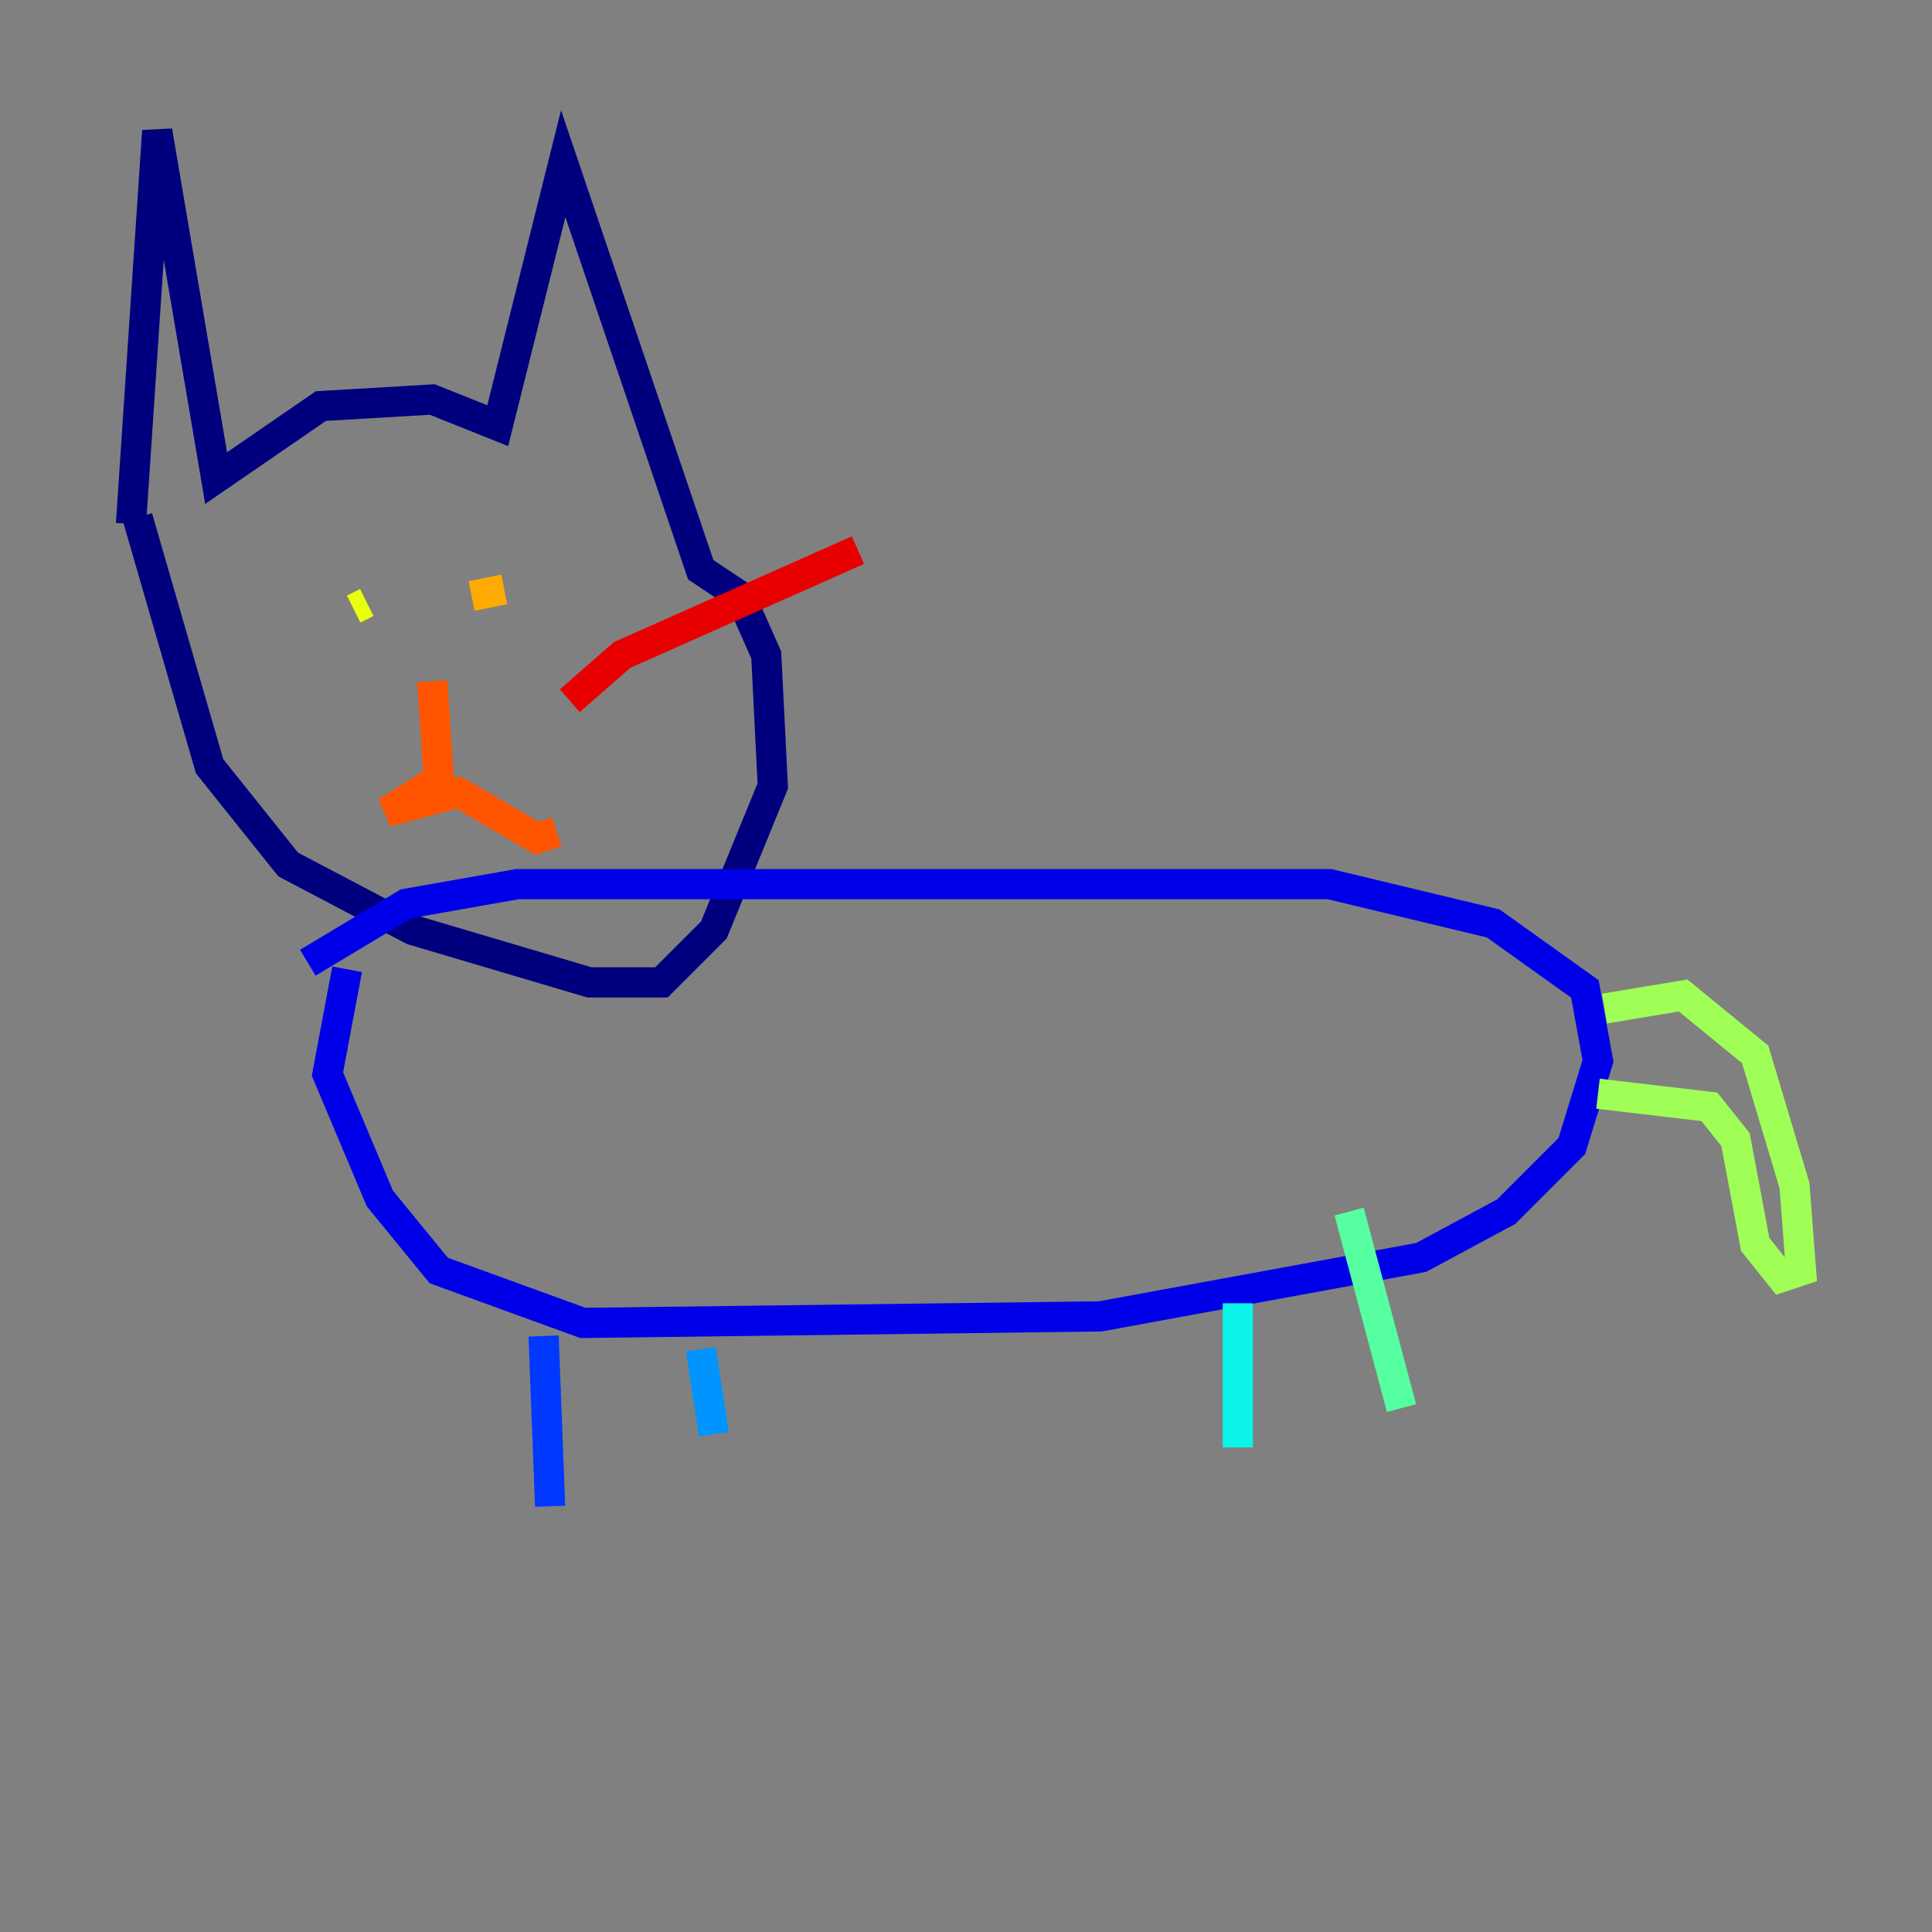 <?xml version="1.0" encoding="utf-8" ?>
<svg baseProfile="tiny" height="128" version="1.2" viewBox="0,0,128,128" width="128" xmlns="http://www.w3.org/2000/svg" xmlns:ev="http://www.w3.org/2001/xml-events" xmlns:xlink="http://www.w3.org/1999/xlink"><rect x="0" y="0" width="128" height="128" fill="#808080" stroke="none"/><defs /><polyline fill="none" points="8.678,34.712 10.414,8.678 14.319,31.675 21.261,26.902 28.637,26.468 32.976,28.203 37.315,10.848 46.427,37.749 49.031,39.485 50.766,43.39 51.2,52.068 47.295,61.614 43.824,65.085 39.051,65.085 27.336,61.614 19.091,57.275 13.885,50.766 9.112,34.278" stroke="#00007f" stroke-width="2" /><polyline fill="none" points="20.393,63.783 26.902,59.878 34.278,58.576 88.081,58.576 98.929,61.18 105.003,65.519 105.871,70.291 104.136,75.932 99.797,80.271 94.156,83.308 72.895,87.214 38.617,87.647 29.071,84.176 25.166,79.403 21.695,71.159 22.997,64.217" stroke="#0000e8" stroke-width="2" /><polyline fill="none" points="36.014,88.515 36.447,99.797" stroke="#0038ff" stroke-width="2" /><polyline fill="none" points="46.427,89.383 47.295,95.024" stroke="#0094ff" stroke-width="2" /><polyline fill="none" points="82.007,86.346 82.007,95.891" stroke="#0cf4ea" stroke-width="2" /><polyline fill="none" points="89.383,80.271 92.854,93.288" stroke="#56ffa0" stroke-width="2" /><polyline fill="none" points="106.305,66.82 111.512,65.953 116.285,69.858 118.888,78.536 119.322,84.176 118.02,84.61 116.285,82.441 114.983,75.498 113.248,73.329 105.871,72.461" stroke="#a0ff56" stroke-width="2" /><polyline fill="none" points="24.298,39.919 23.43,40.352" stroke="#eaff0c" stroke-width="2" /><polyline fill="none" points="31.241,39.485 33.41,39.051" stroke="#ffaa00" stroke-width="2" /><polyline fill="none" points="28.637,45.125 29.071,51.634 25.6,53.803 30.373,52.502 35.58,55.539 36.881,55.105" stroke="#ff5500" stroke-width="2" /><polyline fill="none" points="37.749,46.427 41.22,43.39 56.841,36.447" stroke="#e80000" stroke-width="2" /><polyline fill="none" points="37.749,46.427 37.749,46.427" stroke="#7f0000" stroke-width="2" /></svg>